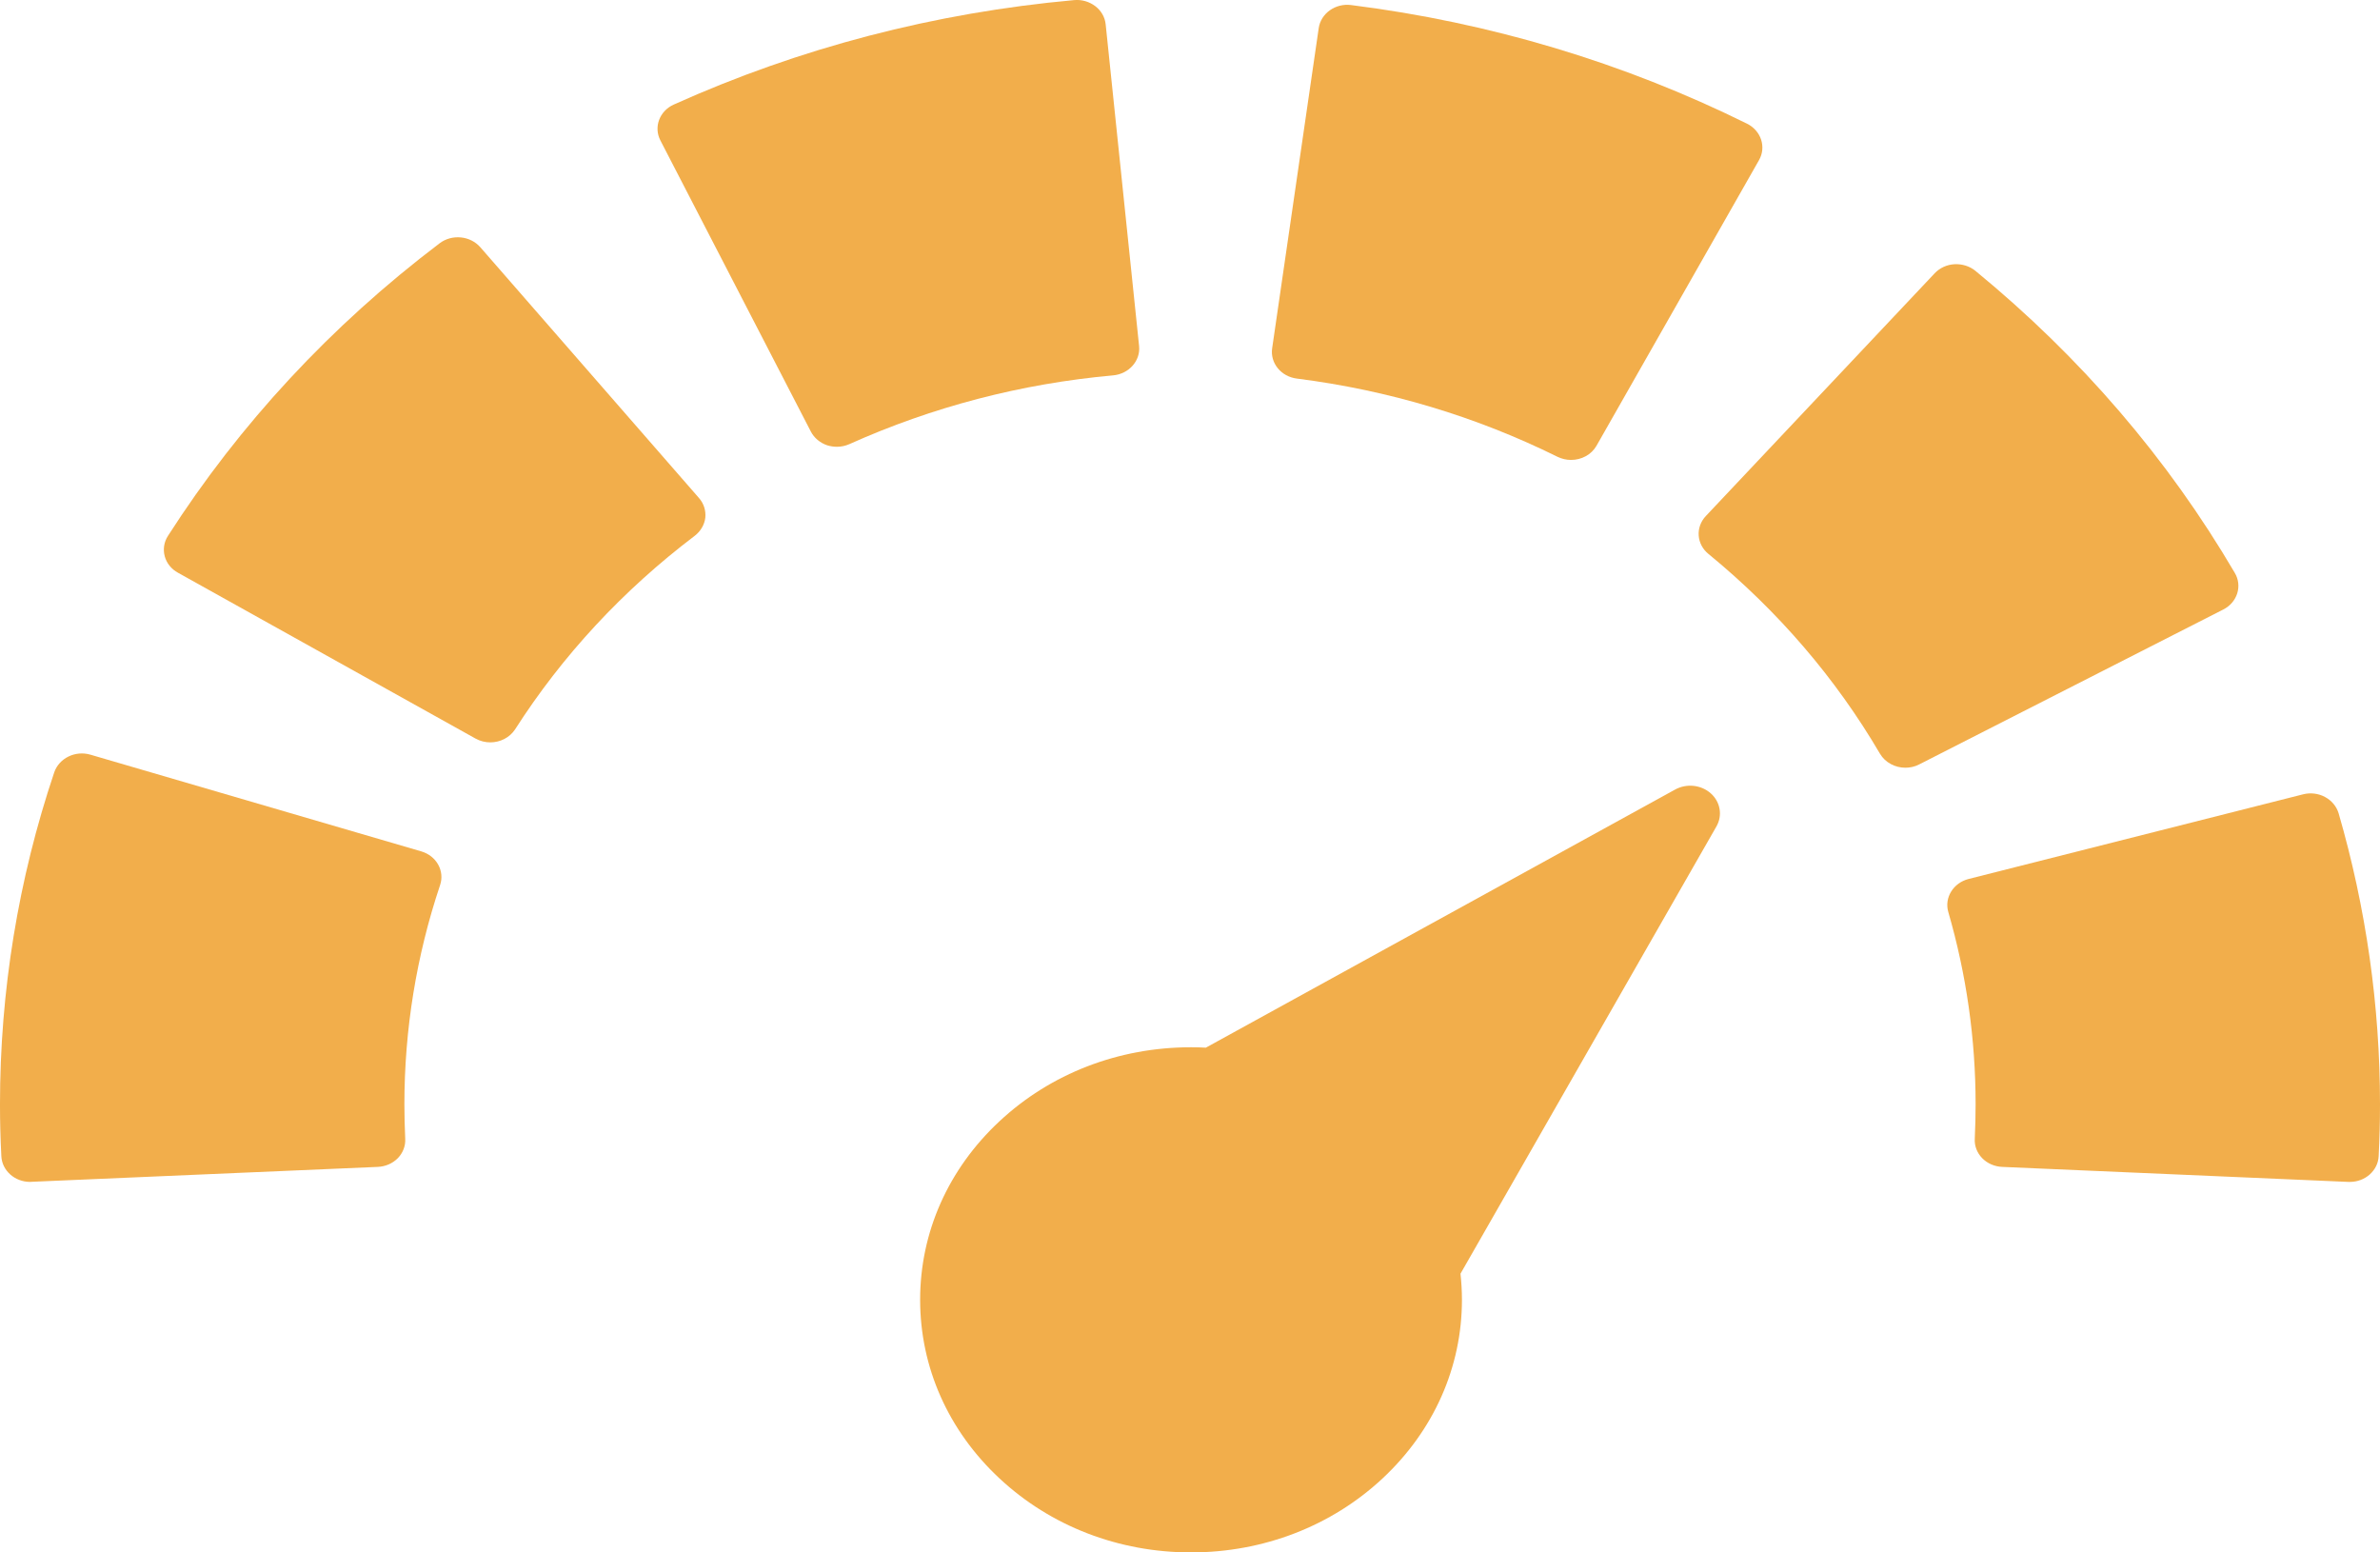 <svg width="23" height="15" viewBox="0 0 23 15" fill="none" xmlns="http://www.w3.org/2000/svg">
<path d="M16.416 5.175C16.411 5.106 16.436 5.038 16.485 4.986L18.696 2.641C18.745 2.589 18.814 2.557 18.888 2.553C18.962 2.549 19.035 2.572 19.09 2.617C20.106 3.45 20.95 4.432 21.597 5.536C21.633 5.596 21.641 5.668 21.62 5.734C21.599 5.8 21.551 5.856 21.486 5.889L18.547 7.386C18.505 7.408 18.459 7.418 18.413 7.418C18.315 7.418 18.219 7.369 18.168 7.283C17.74 6.553 17.183 5.904 16.511 5.353C16.455 5.308 16.421 5.244 16.416 5.175Z" fill="#F2AE4B"/>
<path d="M15.429 4.306C15.379 4.394 15.283 4.444 15.182 4.444C15.138 4.444 15.094 4.434 15.052 4.414C14.264 4.024 13.417 3.77 12.533 3.658C12.38 3.639 12.273 3.508 12.294 3.365L12.744 0.271C12.765 0.129 12.906 0.029 13.058 0.049C14.4 0.218 15.687 0.604 16.883 1.195C17.019 1.263 17.071 1.42 16.999 1.547L15.429 4.306Z" fill="#F2AE4B"/>
<path d="M19.024 8.493L22.257 7.675C22.328 7.657 22.405 7.666 22.469 7.701C22.533 7.735 22.58 7.792 22.6 7.858C22.865 8.771 23 9.718 23 10.671C23 10.834 22.996 10.998 22.987 11.172C22.98 11.311 22.857 11.42 22.709 11.42C22.704 11.42 22.7 11.42 22.695 11.42L19.349 11.275C19.276 11.272 19.206 11.242 19.156 11.191C19.106 11.14 19.08 11.072 19.084 11.004C19.089 10.886 19.092 10.778 19.092 10.671C19.092 10.04 19.003 9.415 18.828 8.812C18.788 8.674 18.876 8.531 19.024 8.493Z" fill="#F2AE4B"/>
<path d="M6.512 1.01C7.73 0.462 9.031 0.123 10.38 0.001C10.454 -0.006 10.527 0.016 10.584 0.059C10.642 0.103 10.678 0.166 10.685 0.235L11.008 3.343C11.023 3.486 10.91 3.613 10.757 3.627C9.868 3.707 9.011 3.931 8.209 4.291C8.171 4.308 8.129 4.317 8.088 4.317C8.056 4.317 8.025 4.312 7.995 4.303C7.926 4.28 7.868 4.232 7.836 4.17L6.382 1.357C6.315 1.228 6.373 1.072 6.512 1.01Z" fill="#F2AE4B"/>
<path d="M1.592 5.375C1.574 5.308 1.585 5.237 1.623 5.178C2.316 4.097 3.199 3.146 4.248 2.351C4.306 2.307 4.379 2.287 4.453 2.294C4.527 2.301 4.594 2.335 4.641 2.388L6.754 4.811C6.801 4.864 6.823 4.933 6.816 5.002C6.808 5.07 6.771 5.133 6.714 5.177C6.02 5.703 5.436 6.332 4.978 7.047C4.925 7.128 4.833 7.173 4.738 7.173C4.689 7.173 4.64 7.161 4.595 7.136L1.72 5.534C1.656 5.499 1.61 5.442 1.592 5.375Z" fill="#F2AE4B"/>
<path d="M0.524 7.463C0.571 7.326 0.727 7.249 0.874 7.292L4.07 8.226C4.218 8.269 4.299 8.415 4.253 8.552C4.024 9.235 3.908 9.948 3.908 10.671C3.908 10.778 3.911 10.886 3.916 11.004C3.92 11.072 3.894 11.14 3.844 11.191C3.794 11.242 3.724 11.272 3.65 11.275L0.305 11.419C0.3 11.42 0.296 11.42 0.291 11.42C0.143 11.42 0.02 11.311 0.013 11.172C0.004 10.998 -9.01222e-05 10.834 -9.01222e-05 10.671C-1.4782e-05 9.578 0.176 8.498 0.524 7.463Z" fill="#F2AE4B"/>
<path d="M11.51 10.119C11.558 10.119 11.606 10.12 11.653 10.123L16.188 7.629C16.299 7.568 16.44 7.583 16.533 7.666C16.626 7.749 16.648 7.88 16.587 7.986L14.114 12.307C14.123 12.39 14.128 12.475 14.128 12.559C14.128 13.211 13.855 13.824 13.361 14.285C12.867 14.746 12.209 15 11.51 15C10.81 15 10.153 14.746 9.659 14.285C9.164 13.824 8.892 13.211 8.892 12.559C8.892 11.907 9.164 11.295 9.659 10.834C10.153 10.373 10.81 10.119 11.51 10.119Z" fill="#F2AE4B"/>
</svg>
